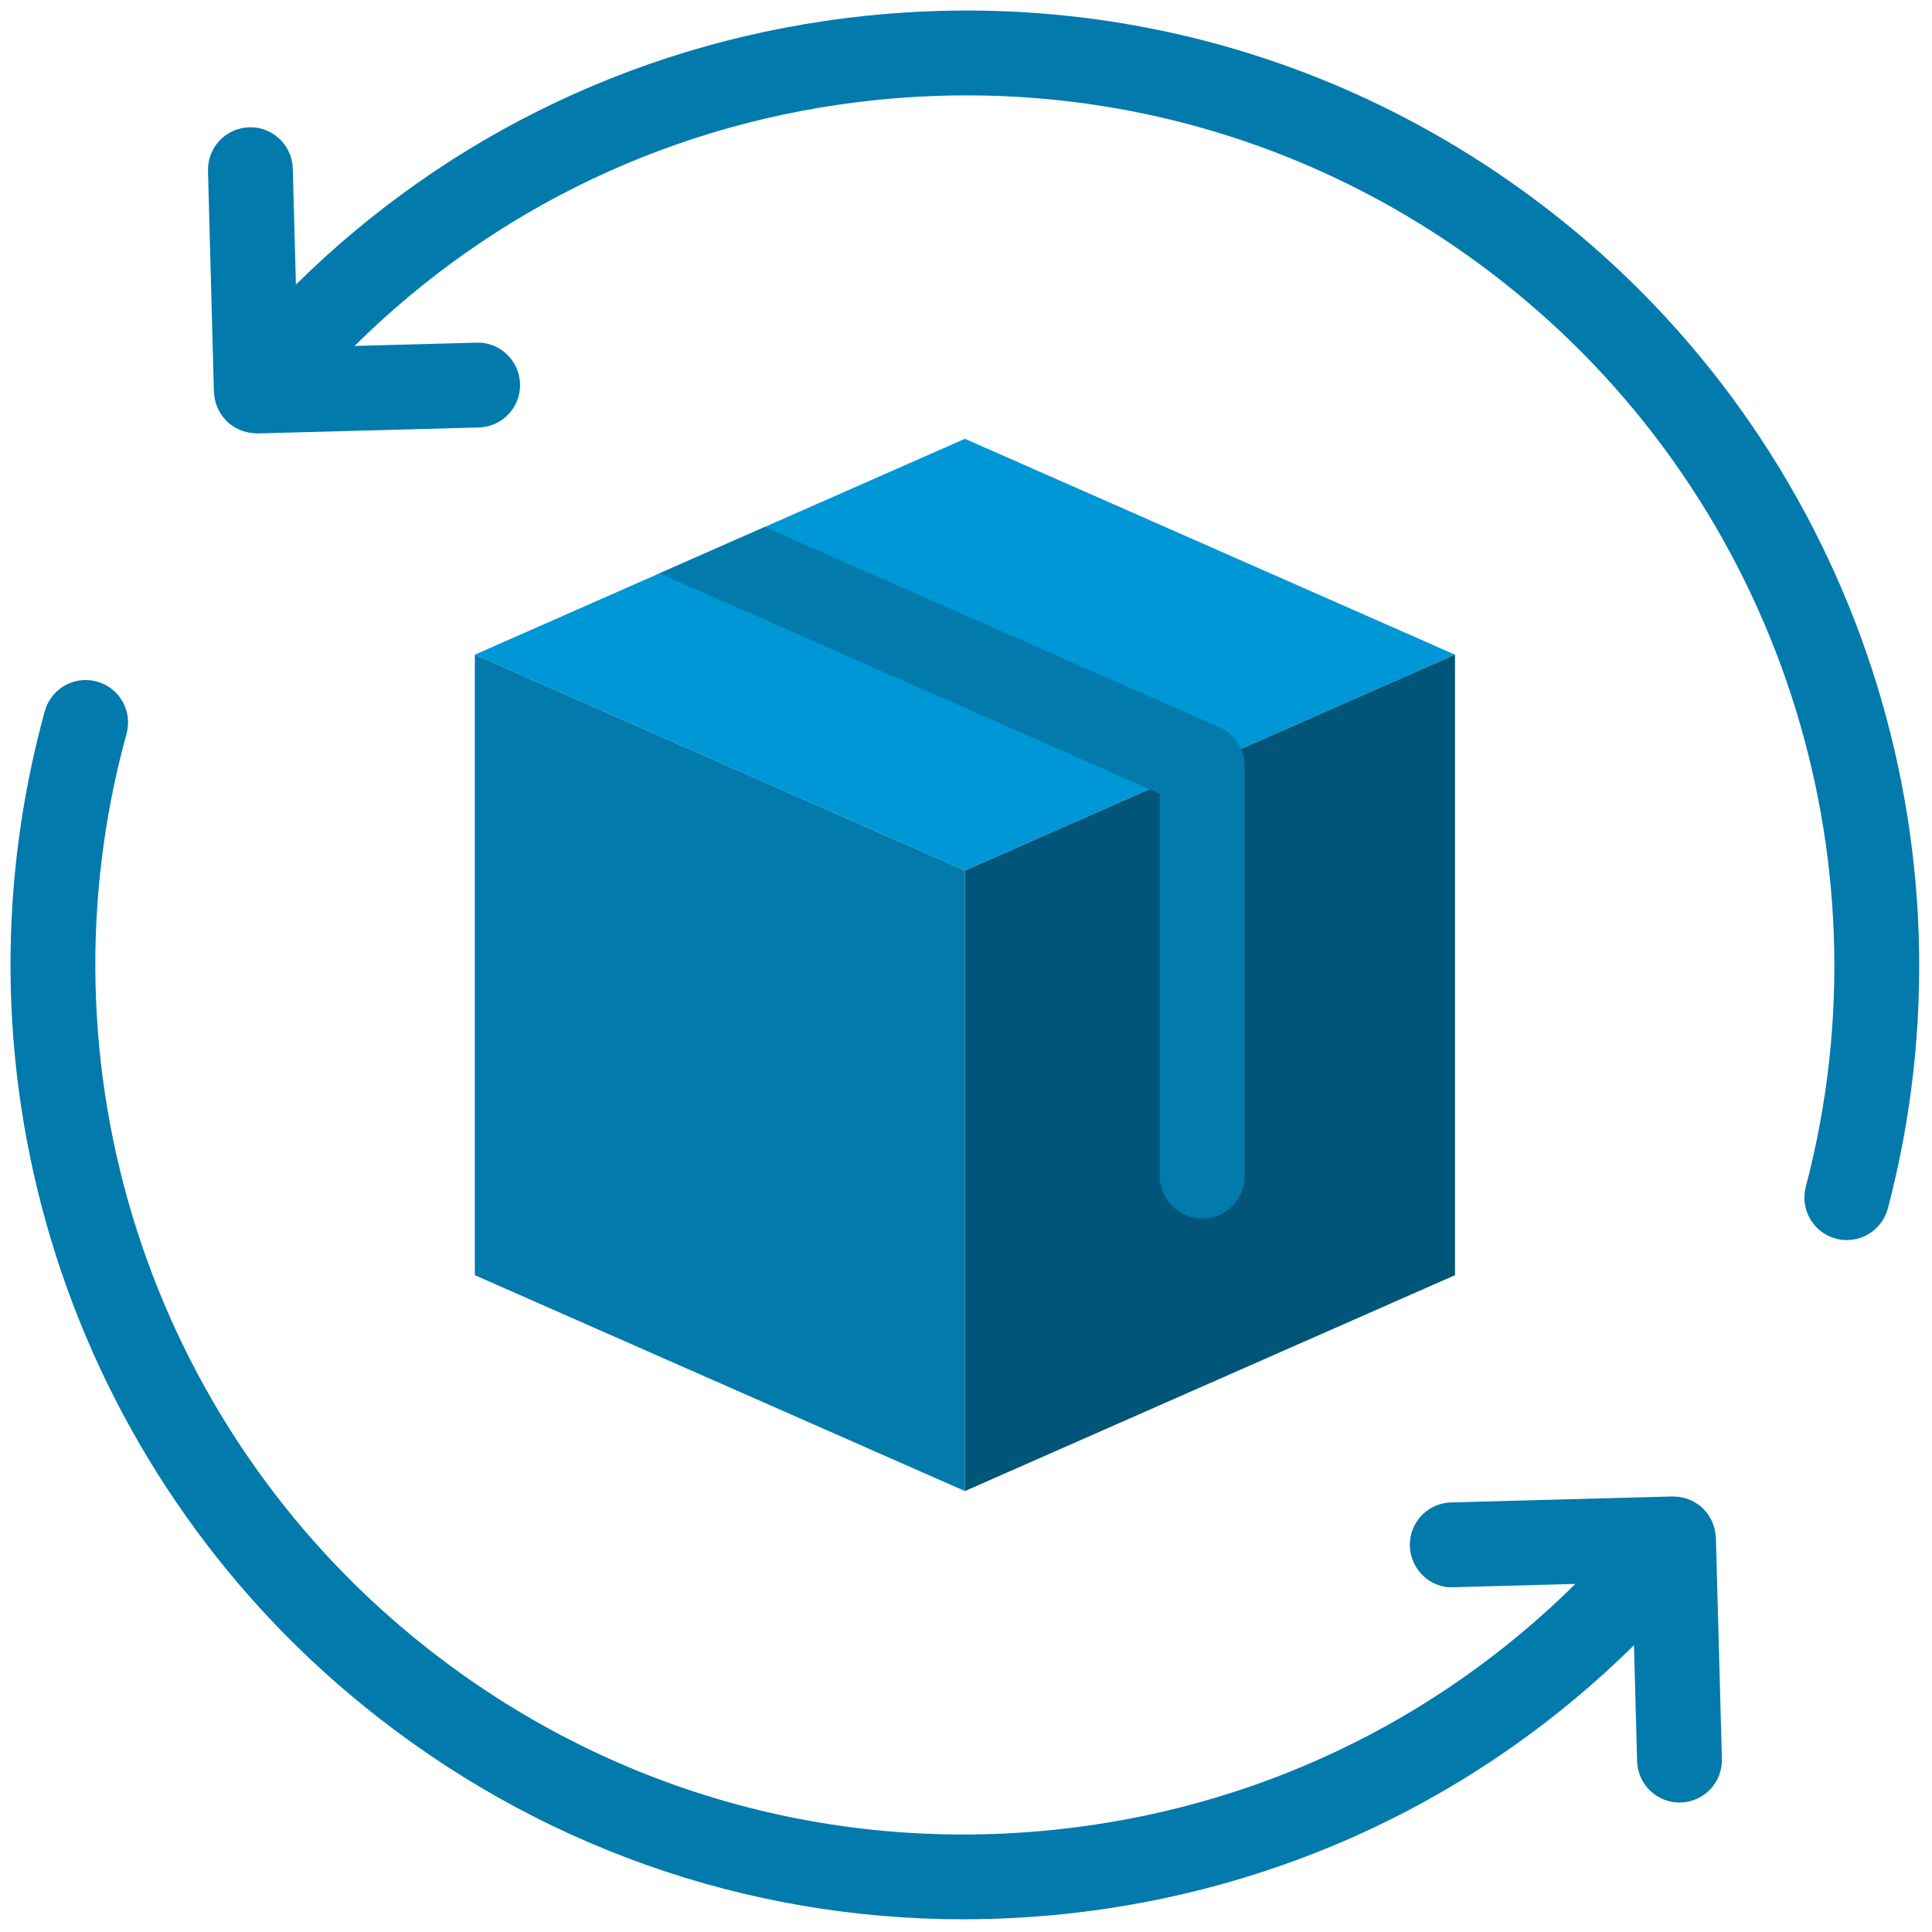 <svg xmlns="http://www.w3.org/2000/svg" xmlns:xlink="http://www.w3.org/1999/xlink" version="1.1" width="256" height="256" viewBox="0 0 256 256" xml:space="preserve">
<g style="stroke: none; stroke-width: 0; stroke-dasharray: none; stroke-linecap: butt; stroke-linejoin: miter; stroke-miterlimit: 10; fill: none; fill-rule: nonzero; opacity: 1;" transform="translate(1.407 1.407) scale(2.81 2.81)">
	<polyline points="21.89,30.37 45,20.19 68.11,30.37 45,40.55 21.89,30.37 " style="stroke: none; stroke-width: 1; stroke-dasharray: none; stroke-linecap: butt; stroke-linejoin: miter; stroke-miterlimit: 10; fill: rgb(0,151,214); fill-rule: nonzero; opacity: 1;" transform="  matrix(1 0 0 1 0 0) "/>
	<polygon points="45,69.81 45,40.55 68.11,30.37 68.11,59.63 " style="stroke: none; stroke-width: 1; stroke-dasharray: none; stroke-linecap: butt; stroke-linejoin: miter; stroke-miterlimit: 10; fill: rgb(0,85,120); fill-rule: nonzero; opacity: 1;" transform="  matrix(1 0 0 1 0 0) "/>
	<polygon points="45,69.81 45,40.55 21.89,30.37 21.89,59.63 " style="stroke: none; stroke-width: 1; stroke-dasharray: none; stroke-linecap: butt; stroke-linejoin: miter; stroke-miterlimit: 10; fill: rgb(2,122,172); fill-rule: nonzero; opacity: 1;" transform="  matrix(1 0 0 1 0 0) "/>
	<path d="M 73.322 10.033 c -9.34 -7.565 -21.065 -11.04 -33.021 -9.785 C 30.047 1.324 20.685 5.78 13.453 12.919 l -0.147 -5.47 c -0.03 -1.104 -0.96 -1.986 -2.053 -1.946 c -1.104 0.03 -1.975 0.949 -1.946 2.053 L 9.587 17.99 c 0.001 0.026 0.008 0.051 0.01 0.076 c 0.004 0.068 0.014 0.134 0.025 0.2 c 0.01 0.061 0.021 0.121 0.037 0.181 c 0.017 0.066 0.04 0.129 0.065 0.193 c 0.022 0.057 0.043 0.113 0.07 0.168 c 0.03 0.062 0.065 0.12 0.102 0.178 c 0.033 0.053 0.066 0.105 0.103 0.155 c 0.04 0.053 0.086 0.103 0.132 0.152 c 0.028 0.03 0.051 0.065 0.081 0.094 c 0.019 0.018 0.043 0.031 0.063 0.049 c 0.019 0.017 0.034 0.037 0.054 0.054 c 0.028 0.023 0.06 0.037 0.09 0.059 c 0.058 0.042 0.116 0.081 0.178 0.116 c 0.053 0.03 0.107 0.058 0.161 0.083 c 0.061 0.028 0.123 0.053 0.187 0.075 c 0.059 0.02 0.117 0.037 0.177 0.052 c 0.064 0.015 0.128 0.027 0.194 0.036 c 0.061 0.008 0.122 0.015 0.183 0.018 c 0.03 0.001 0.059 0.009 0.09 0.009 c 0.018 0 0.036 0 0.054 0 l 10.434 -0.281 c 1.104 -0.03 1.975 -0.949 1.946 -2.053 c -0.03 -1.104 -0.966 -1.993 -2.053 -1.946 l -5.752 0.155 C 22.81 9.283 31.356 5.209 40.719 4.226 c 10.891 -1.143 21.576 2.022 30.085 8.916 c 12.513 10.135 17.948 26.748 13.847 42.324 c -0.28 1.067 0.357 2.162 1.426 2.443 c 0.17 0.045 0.342 0.066 0.51 0.066 c 0.887 -0.001 1.697 -0.595 1.934 -1.492 C 93.021 39.388 87.055 21.156 73.322 10.033 z" style="stroke: none; stroke-width: 1; stroke-dasharray: none; stroke-linecap: butt; stroke-linejoin: miter; stroke-miterlimit: 10; fill: rgb(2,122,172); fill-rule: nonzero; opacity: 1;" transform=" matrix(1 0 0 1 0 0) " stroke-linecap="round"/>
	<path d="M 80.403 71.935 c -0.004 -0.068 -0.014 -0.134 -0.025 -0.201 c -0.01 -0.062 -0.021 -0.123 -0.037 -0.183 c -0.017 -0.064 -0.039 -0.126 -0.063 -0.189 c -0.022 -0.059 -0.044 -0.116 -0.072 -0.173 c -0.029 -0.06 -0.063 -0.116 -0.098 -0.173 c -0.034 -0.055 -0.068 -0.109 -0.108 -0.161 c -0.038 -0.05 -0.08 -0.096 -0.123 -0.142 c -0.03 -0.033 -0.055 -0.07 -0.088 -0.101 c -0.021 -0.02 -0.047 -0.034 -0.069 -0.054 c -0.017 -0.015 -0.03 -0.033 -0.048 -0.048 c -0.027 -0.022 -0.057 -0.035 -0.084 -0.055 c -0.064 -0.047 -0.129 -0.091 -0.198 -0.13 c -0.046 -0.026 -0.092 -0.048 -0.139 -0.07 c -0.074 -0.035 -0.148 -0.065 -0.225 -0.09 c -0.046 -0.015 -0.092 -0.027 -0.138 -0.038 c -0.077 -0.019 -0.153 -0.034 -0.232 -0.043 c -0.062 -0.008 -0.124 -0.01 -0.187 -0.012 c -0.037 -0.001 -0.073 -0.008 -0.11 -0.007 l -10.434 0.281 c -1.104 0.029 -1.976 0.949 -1.945 2.053 c 0.03 1.104 0.965 2.006 2.053 1.945 l 5.752 -0.155 c -6.595 6.529 -15.141 10.603 -24.504 11.586 c -10.886 1.147 -21.576 -2.021 -30.086 -8.915 C 6.529 66.601 1.141 49.814 5.467 34.096 c 0.293 -1.065 -0.333 -2.166 -1.397 -2.459 c -1.066 -0.292 -2.166 0.333 -2.459 1.397 c -4.748 17.251 1.166 35.673 15.067 46.932 c 8.09 6.553 17.97 10.037 28.238 10.037 c 1.586 0 3.183 -0.083 4.784 -0.251 c 10.254 -1.077 19.617 -5.532 26.849 -12.672 l 0.148 5.471 c 0.029 1.086 0.918 1.946 1.998 1.946 c 0.019 0 0.036 0 0.055 -0.001 c 1.104 -0.029 1.976 -0.949 1.945 -2.053 L 80.412 72.01 C 80.411 71.984 80.404 71.96 80.403 71.935 z" style="stroke: none; stroke-width: 1; stroke-dasharray: none; stroke-linecap: butt; stroke-linejoin: miter; stroke-miterlimit: 10; fill: rgb(2,122,172); fill-rule: nonzero; opacity: 1;" transform=" matrix(1 0 0 1 0 0) " stroke-linecap="round"/>
	<path d="M 56.996 33.793 L 35.562 24.35 l -4.96 2.185 l 23.587 10.392 V 54.96 c 0 1.104 0.896 2 2 2 s 2 -0.896 2 -2 V 35.624 C 58.189 34.831 57.722 34.113 56.996 33.793 z" style="stroke: none; stroke-width: 1; stroke-dasharray: none; stroke-linecap: butt; stroke-linejoin: miter; stroke-miterlimit: 10; fill: rgb(2,122,172); fill-rule: nonzero; opacity: 1;" transform=" matrix(1 0 0 1 0 0) " stroke-linecap="round"/>
</g>
</svg>